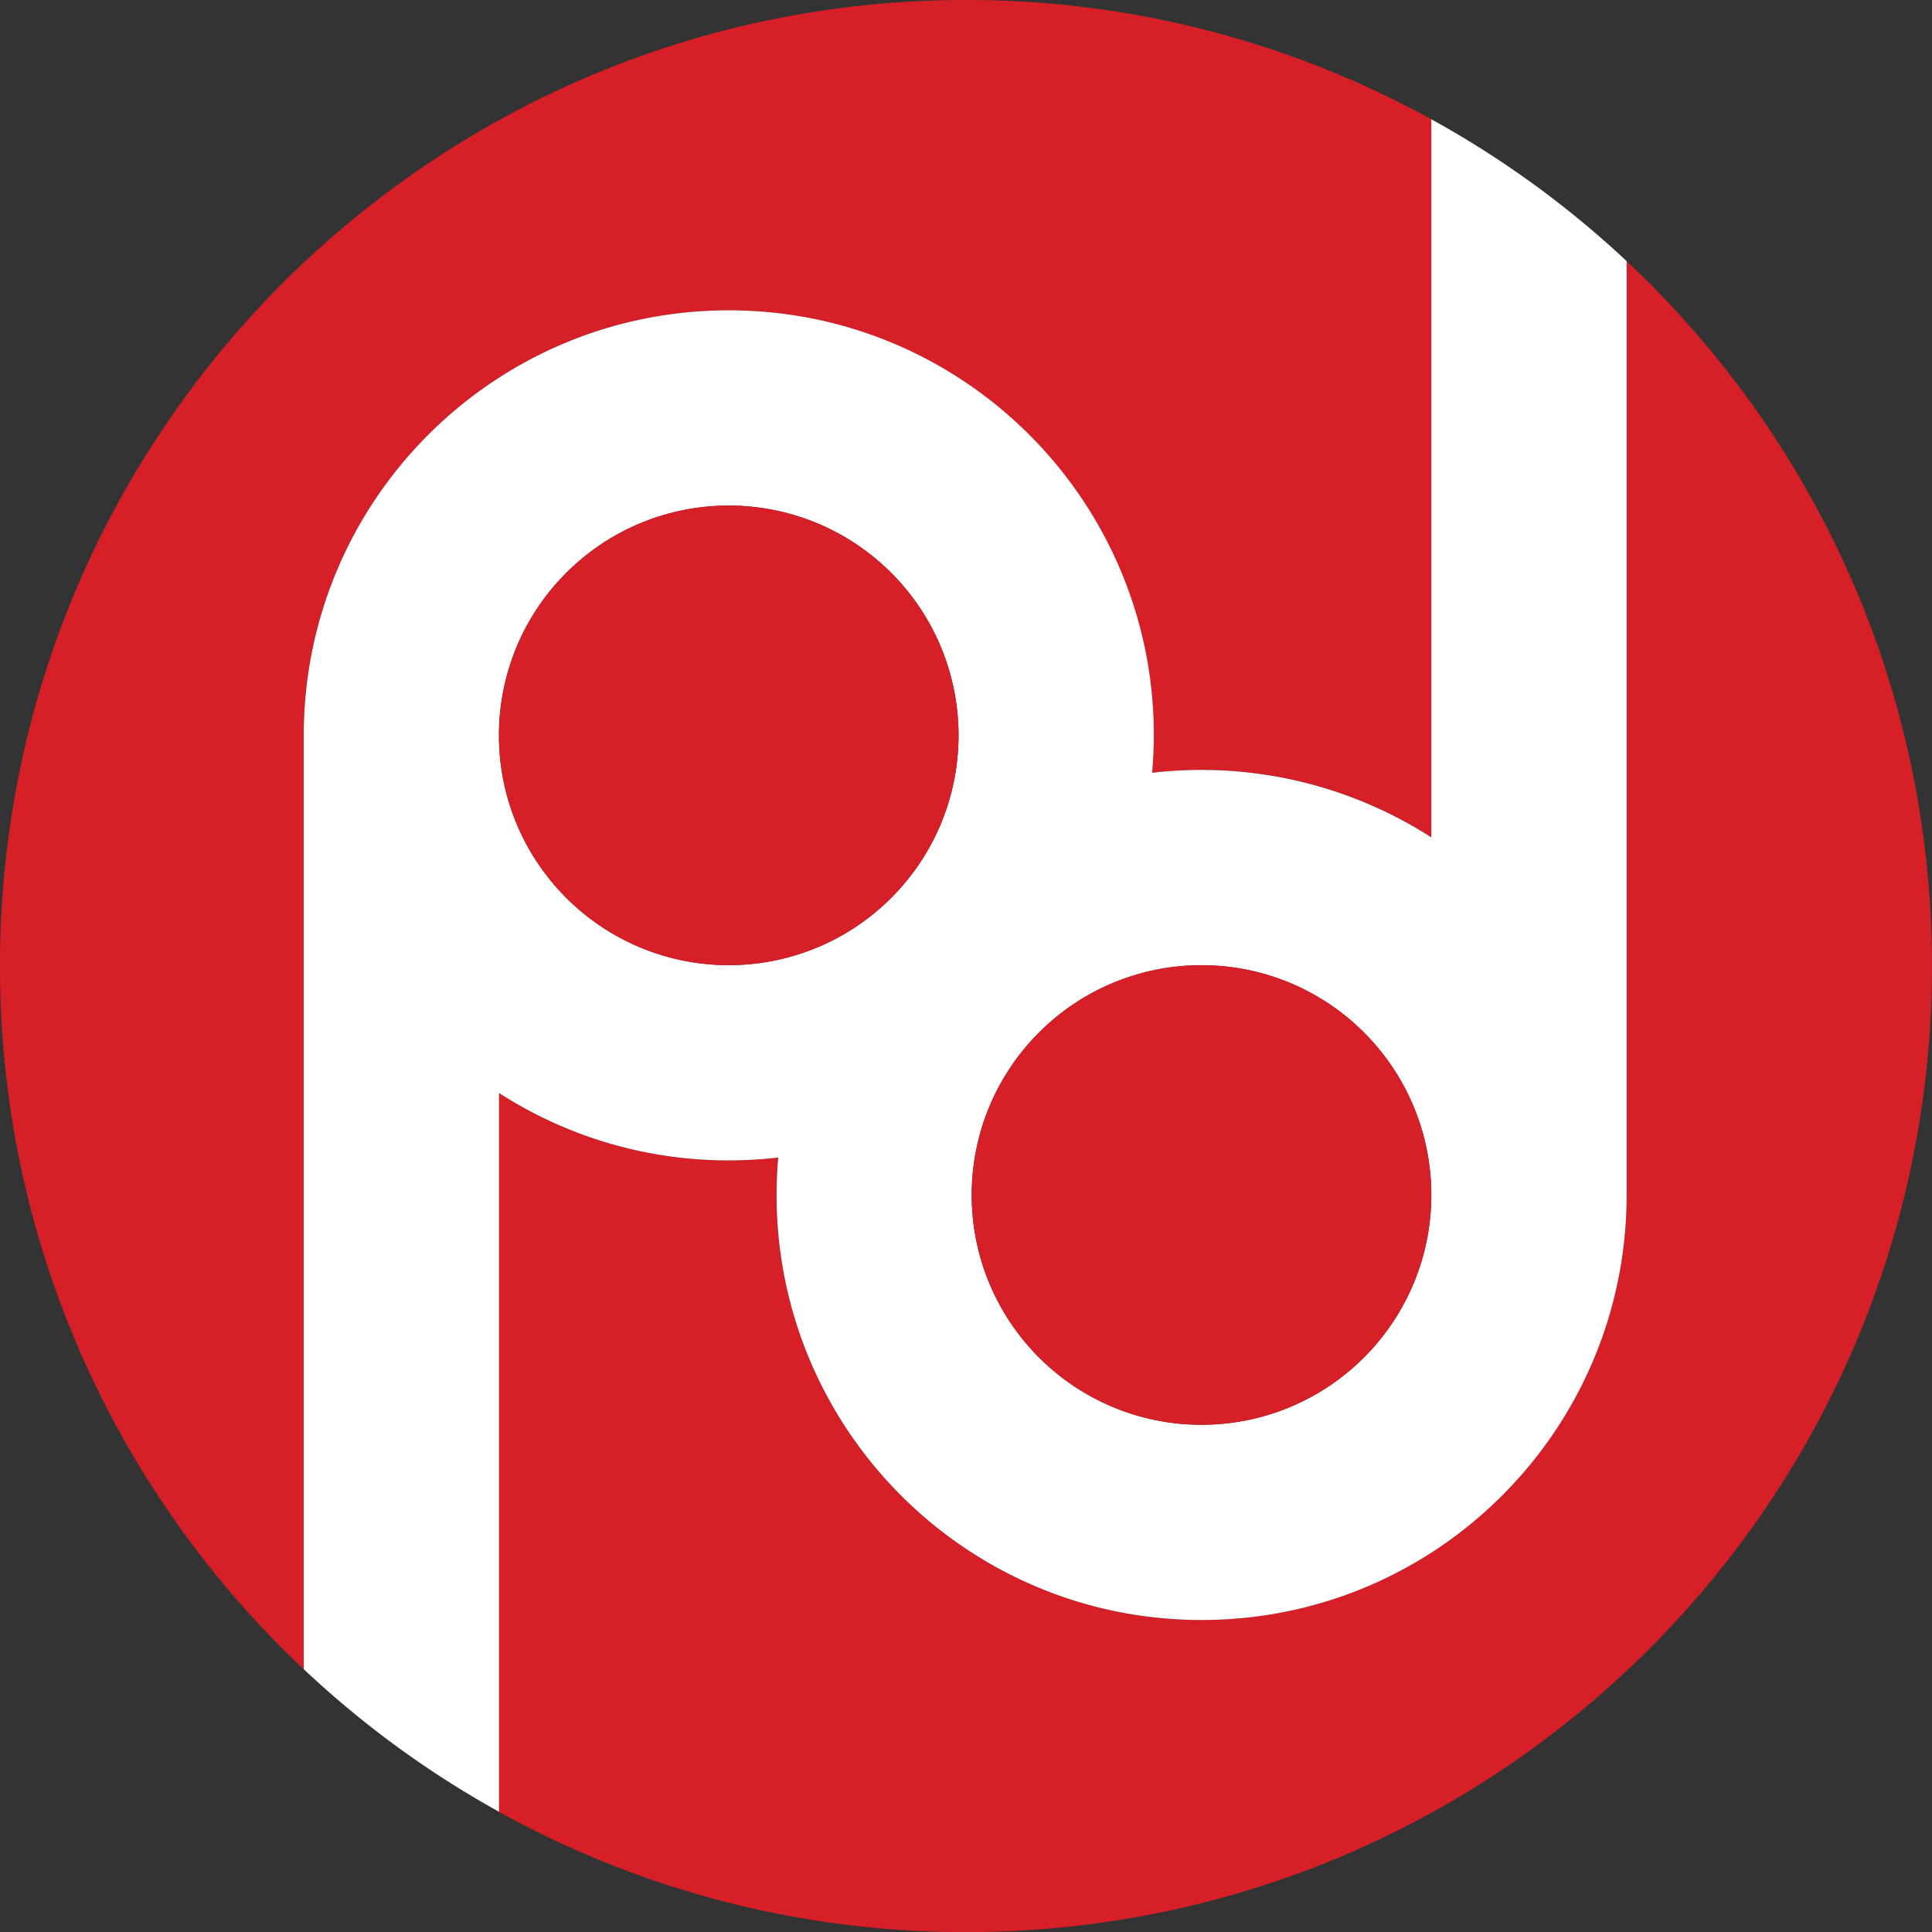 <svg id="Layer_1" data-name="Layer 1" xmlns="http://www.w3.org/2000/svg" viewBox="0 0 1105.44 1105.44"><rect x="0" y="0" width="1105.44" height="1105.44" fill="#333333" stroke="none"/><defs><style>.cls-1{fill:#d71f27;}.cls-2{fill:#fff;}</style></defs><path class="cls-1" d="M546.26,299.07c134.31,0,243.19,108.88,243.19,243.2,0,7.22-.33,14.36-1,21.41A246.86,246.86,0,0,1,816.78,562a242,242,0,0,1,131.49,38.58V189.75A550.21,550.21,0,0,0,682,121.51c-305.26,0-552.72,247.46-552.72,552.72,0,158.57,66.78,301.54,173.75,402.33V542C303.22,407.79,412.05,299.07,546.26,299.07Z" transform="translate(-129.31 -121.51)"/><path class="cls-1" d="M1060,270.93v534.6c-.16,134.18-109,242.9-243.2,242.9S573.59,939.55,573.59,805.23c0-7.21.33-14.35.95-21.41a246.86,246.86,0,0,1-28.28,1.64,242,242,0,0,1-131.49-38.58v411.27A550.22,550.22,0,0,0,682,1227c305.26,0,552.72-247.46,552.72-552.72C1234.75,515.15,1167.54,371.77,1060,270.93Z" transform="translate(-129.31 -121.51)"/><path class="cls-2" d="M948.27,189.75V600.63a243.26,243.26,0,0,0-159.76-36.94c.61-7.06,1-14.2,1-21.42,0-134.32-108.88-243.2-243.2-243.2s-243,108.72-243.2,242.9v534.6a554.65,554.65,0,0,0,111.71,81.58V746.88a242,242,0,0,0,131.49,38.58,246.72,246.72,0,0,0,28.28-1.64c-.62,7.06-.95,14.2-.95,21.42,0,134.31,108.88,243.19,243.19,243.19s243-108.71,243.2-242.9V270.93A554.5,554.5,0,0,0,948.27,189.75Zm-402,484a131.49,131.49,0,1,1,131.5-131.49A131.49,131.49,0,0,1,546.26,673.76Zm270.52,263A131.49,131.49,0,1,1,948.27,805.23,131.49,131.49,0,0,1,816.78,936.72Z" transform="translate(-129.31 -121.51)"/><circle class="cls-1" cx="546.26" cy="542.27" r="131.49" transform="translate(-352.75 423.58) rotate(-45)"/><circle class="cls-1" cx="687.47" cy="683.73" r="131.49"/></svg>